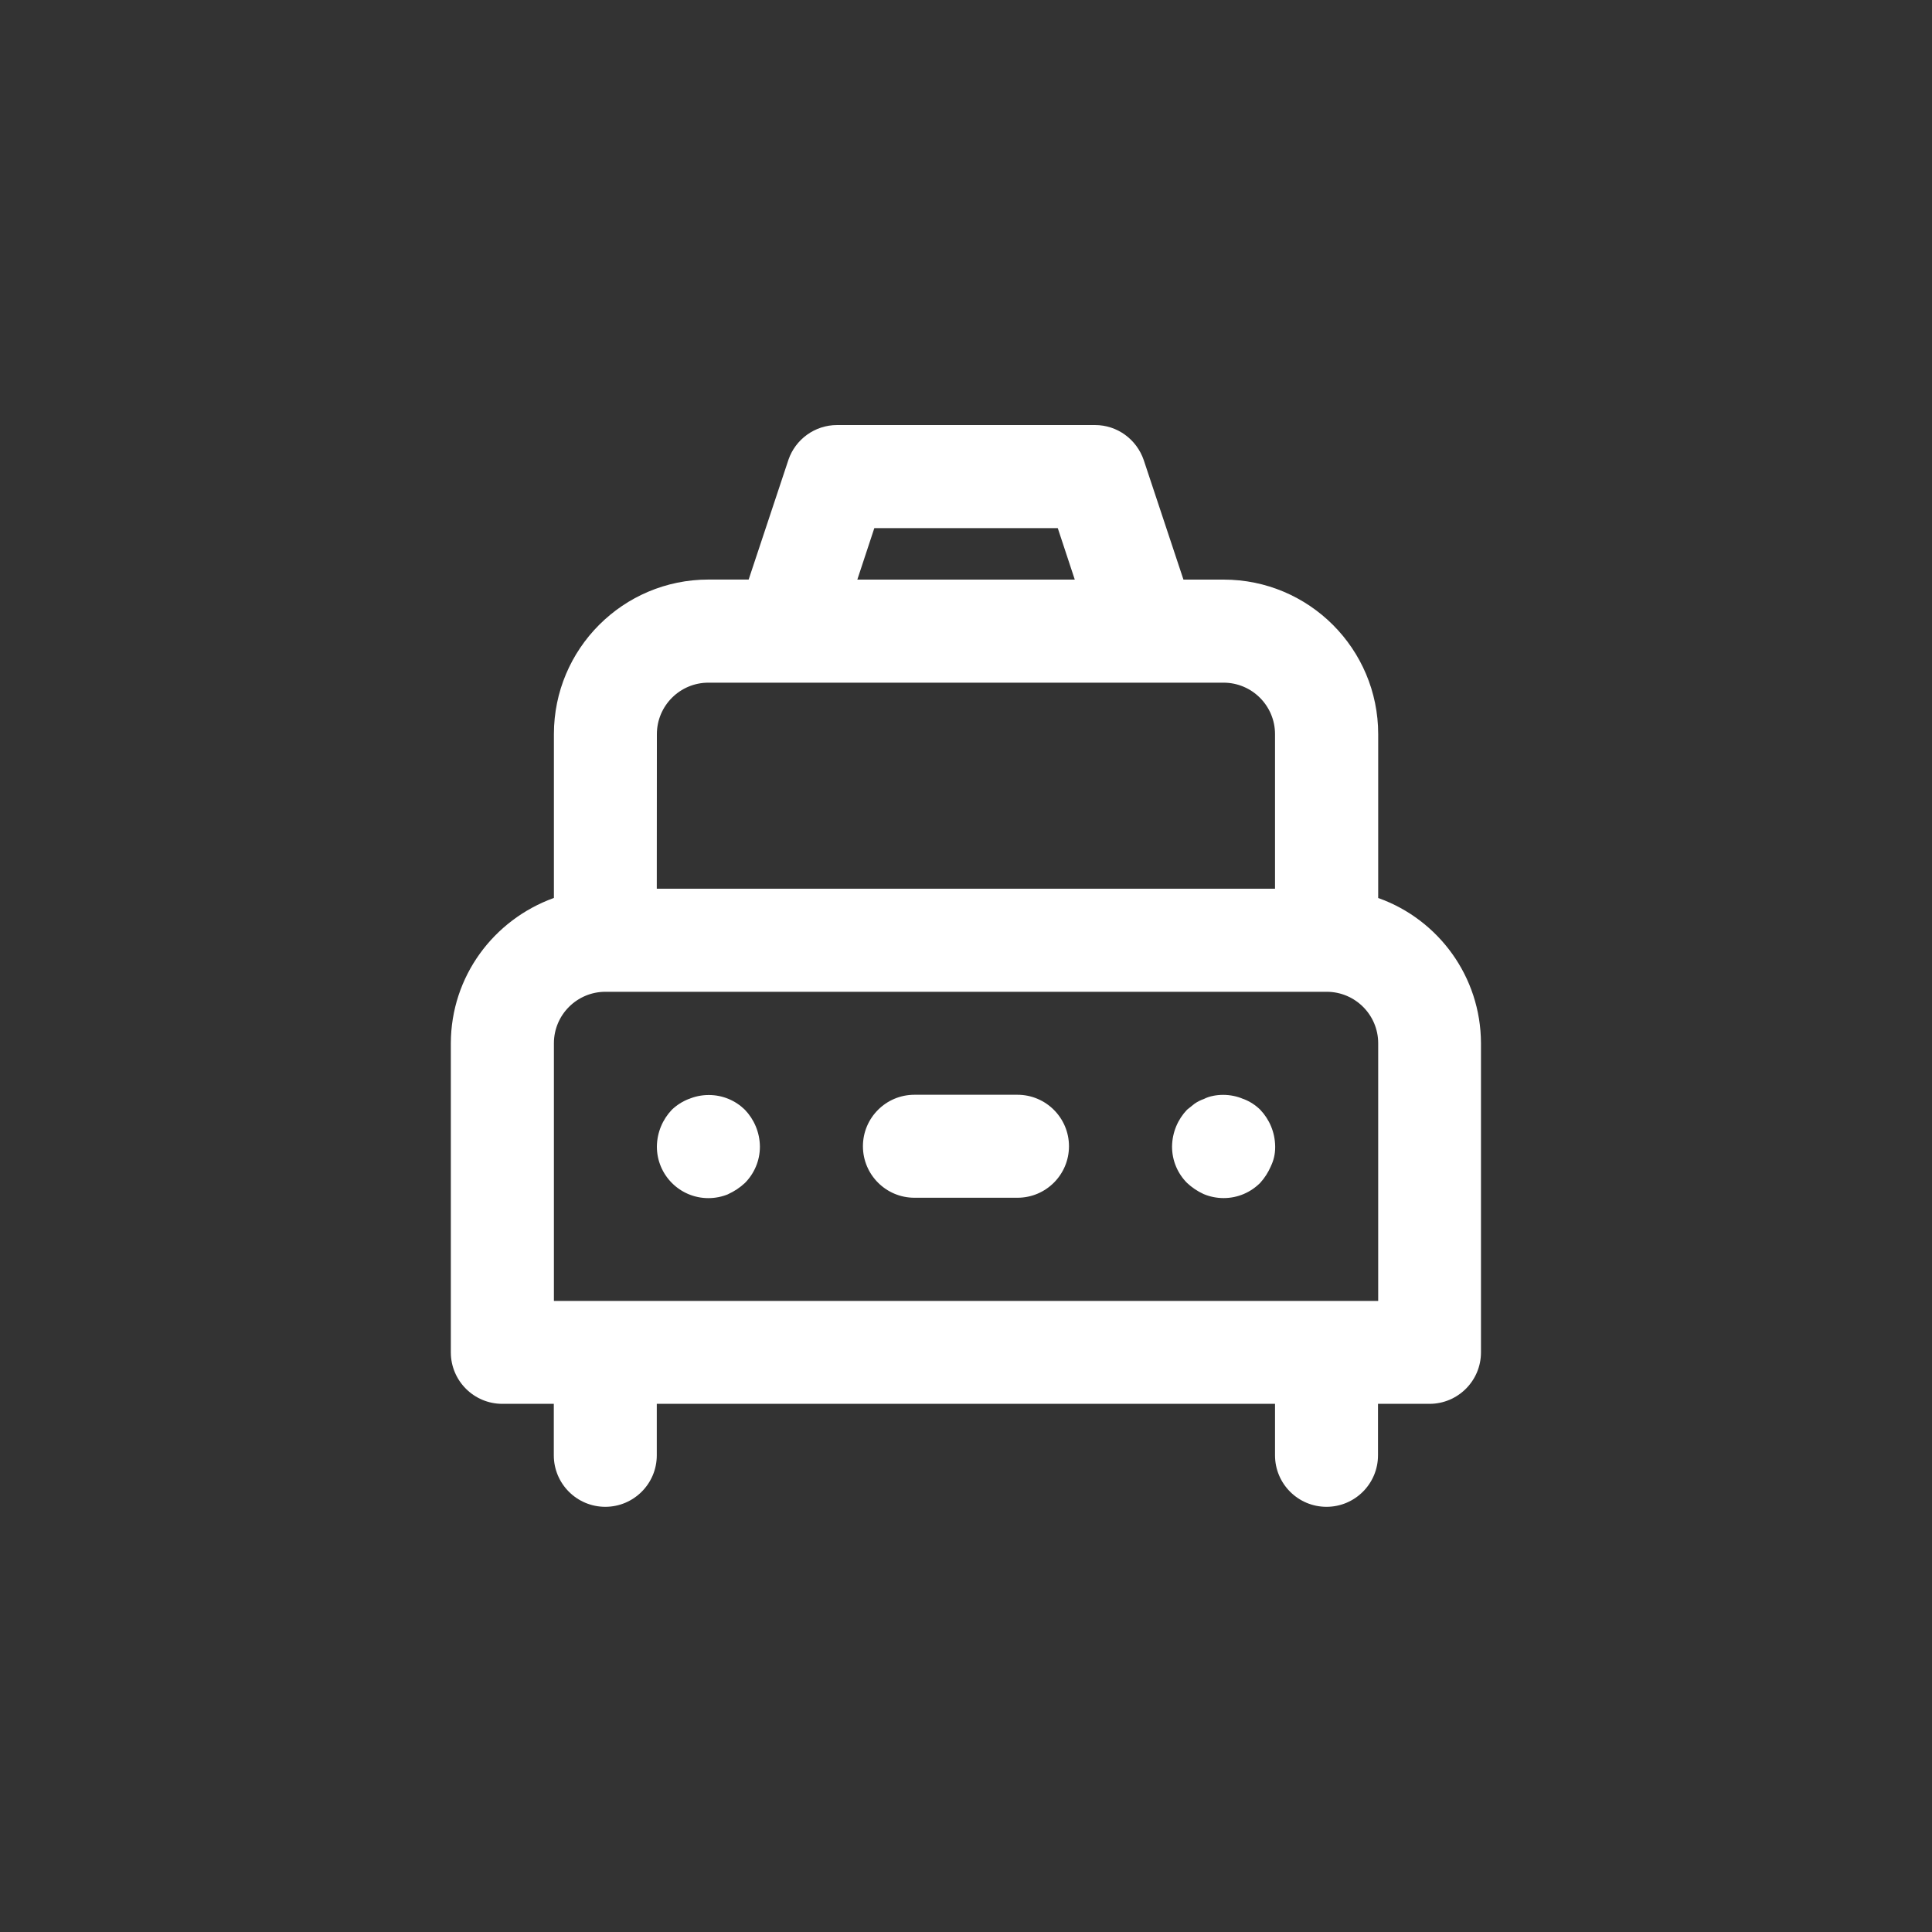 <!-- Generated by IcoMoon.io -->
<svg version="1.1" xmlns="http://www.w3.org/2000/svg" width="40" height="40" viewBox="0 0 40 40">
<rect x="0" y="0" width="40" height="40" fill="#333333" stroke="none"/>
<title>ul-taxi</title>
<path fill="#fff" d="M25.738 22.752c-0.122-0.053-0.265-0.084-0.414-0.084-0.072 0-0.143 0.007-0.211 0.021l0.007-0.001c-0.072 0.013-0.137 0.035-0.196 0.066l0.004-0.002c-0.074 0.026-0.137 0.058-0.194 0.098l0.002-0.002-0.16 0.128c-0.188 0.197-0.305 0.463-0.31 0.757v0.001c0 0.002 0 0.004 0 0.006 0 0.293 0.118 0.558 0.31 0.751v0c0.1 0.094 0.217 0.173 0.344 0.231l0.008 0.003c0.12 0.050 0.259 0.080 0.406 0.080 0.296 0 0.563-0.121 0.757-0.315v0c0.091-0.1 0.166-0.217 0.221-0.344l0.003-0.008c0.054-0.112 0.086-0.243 0.086-0.382 0-0.008 0-0.016 0-0.024v0.001c-0.004-0.294-0.122-0.561-0.31-0.758l0.001 0.001c-0.098-0.096-0.214-0.172-0.345-0.222l-0.007-0.002zM28.534 18.592v-3.392c0-1.767-1.433-3.2-3.2-3.2v0h-0.832l-0.822-2.474c-0.146-0.426-0.544-0.726-1.010-0.726-0.001 0-0.002 0-0.003 0h-5.333c-0.001 0-0.002 0-0.002 0-0.467 0-0.864 0.3-1.008 0.718l-0.002 0.007-0.822 2.474h-0.832c-1.767 0-3.2 1.433-3.2 3.2v0 3.392c-1.25 0.451-2.13 1.626-2.134 3.007v6.401c0 0.589 0.478 1.066 1.066 1.066v0h1.066v1.066c0 0.589 0.478 1.066 1.066 1.066s1.066-0.478 1.066-1.066v0-1.066h12.8v1.066c0 0.589 0.478 1.066 1.066 1.066s1.066-0.478 1.066-1.066v0-1.066h1.066c0.589 0 1.066-0.478 1.066-1.066v0-6.4c-0.004-1.382-0.882-2.557-2.111-3.001l-0.022-0.007zM18.102 10.934h3.798l0.352 1.066h-4.502zM13.6 15.2c0-0.589 0.478-1.066 1.066-1.066v0h10.666c0.589 0 1.066 0.478 1.066 1.066v0 3.2h-12.8zM28.534 26.934h-17.066v-5.334c0-0.589 0.478-1.066 1.066-1.066v0h14.934c0.589 0 1.066 0.478 1.066 1.066v0zM14.262 22.752c-0.137 0.054-0.254 0.13-0.352 0.224v0c-0.188 0.197-0.305 0.463-0.31 0.757v0.001c0 0.002 0 0.003 0 0.006 0 0.589 0.478 1.066 1.066 1.066 0.146 0 0.286-0.030 0.412-0.082l-0.007 0.002c0.135-0.062 0.252-0.14 0.353-0.235l-0.001 0.001c0.191-0.193 0.31-0.458 0.31-0.751 0-0.002 0-0.004 0-0.006v0c-0.004-0.294-0.122-0.561-0.31-0.758l0.001 0.001c-0.193-0.19-0.457-0.307-0.749-0.307-0.15 0-0.291 0.030-0.421 0.086l0.007-0.002zM21.066 22.666h-2.134c-0.589 0-1.066 0.478-1.066 1.066s0.478 1.066 1.066 1.066v0h2.134c0.589 0 1.066-0.478 1.066-1.066s-0.478-1.066-1.066-1.066v0z"></path>
</svg>

